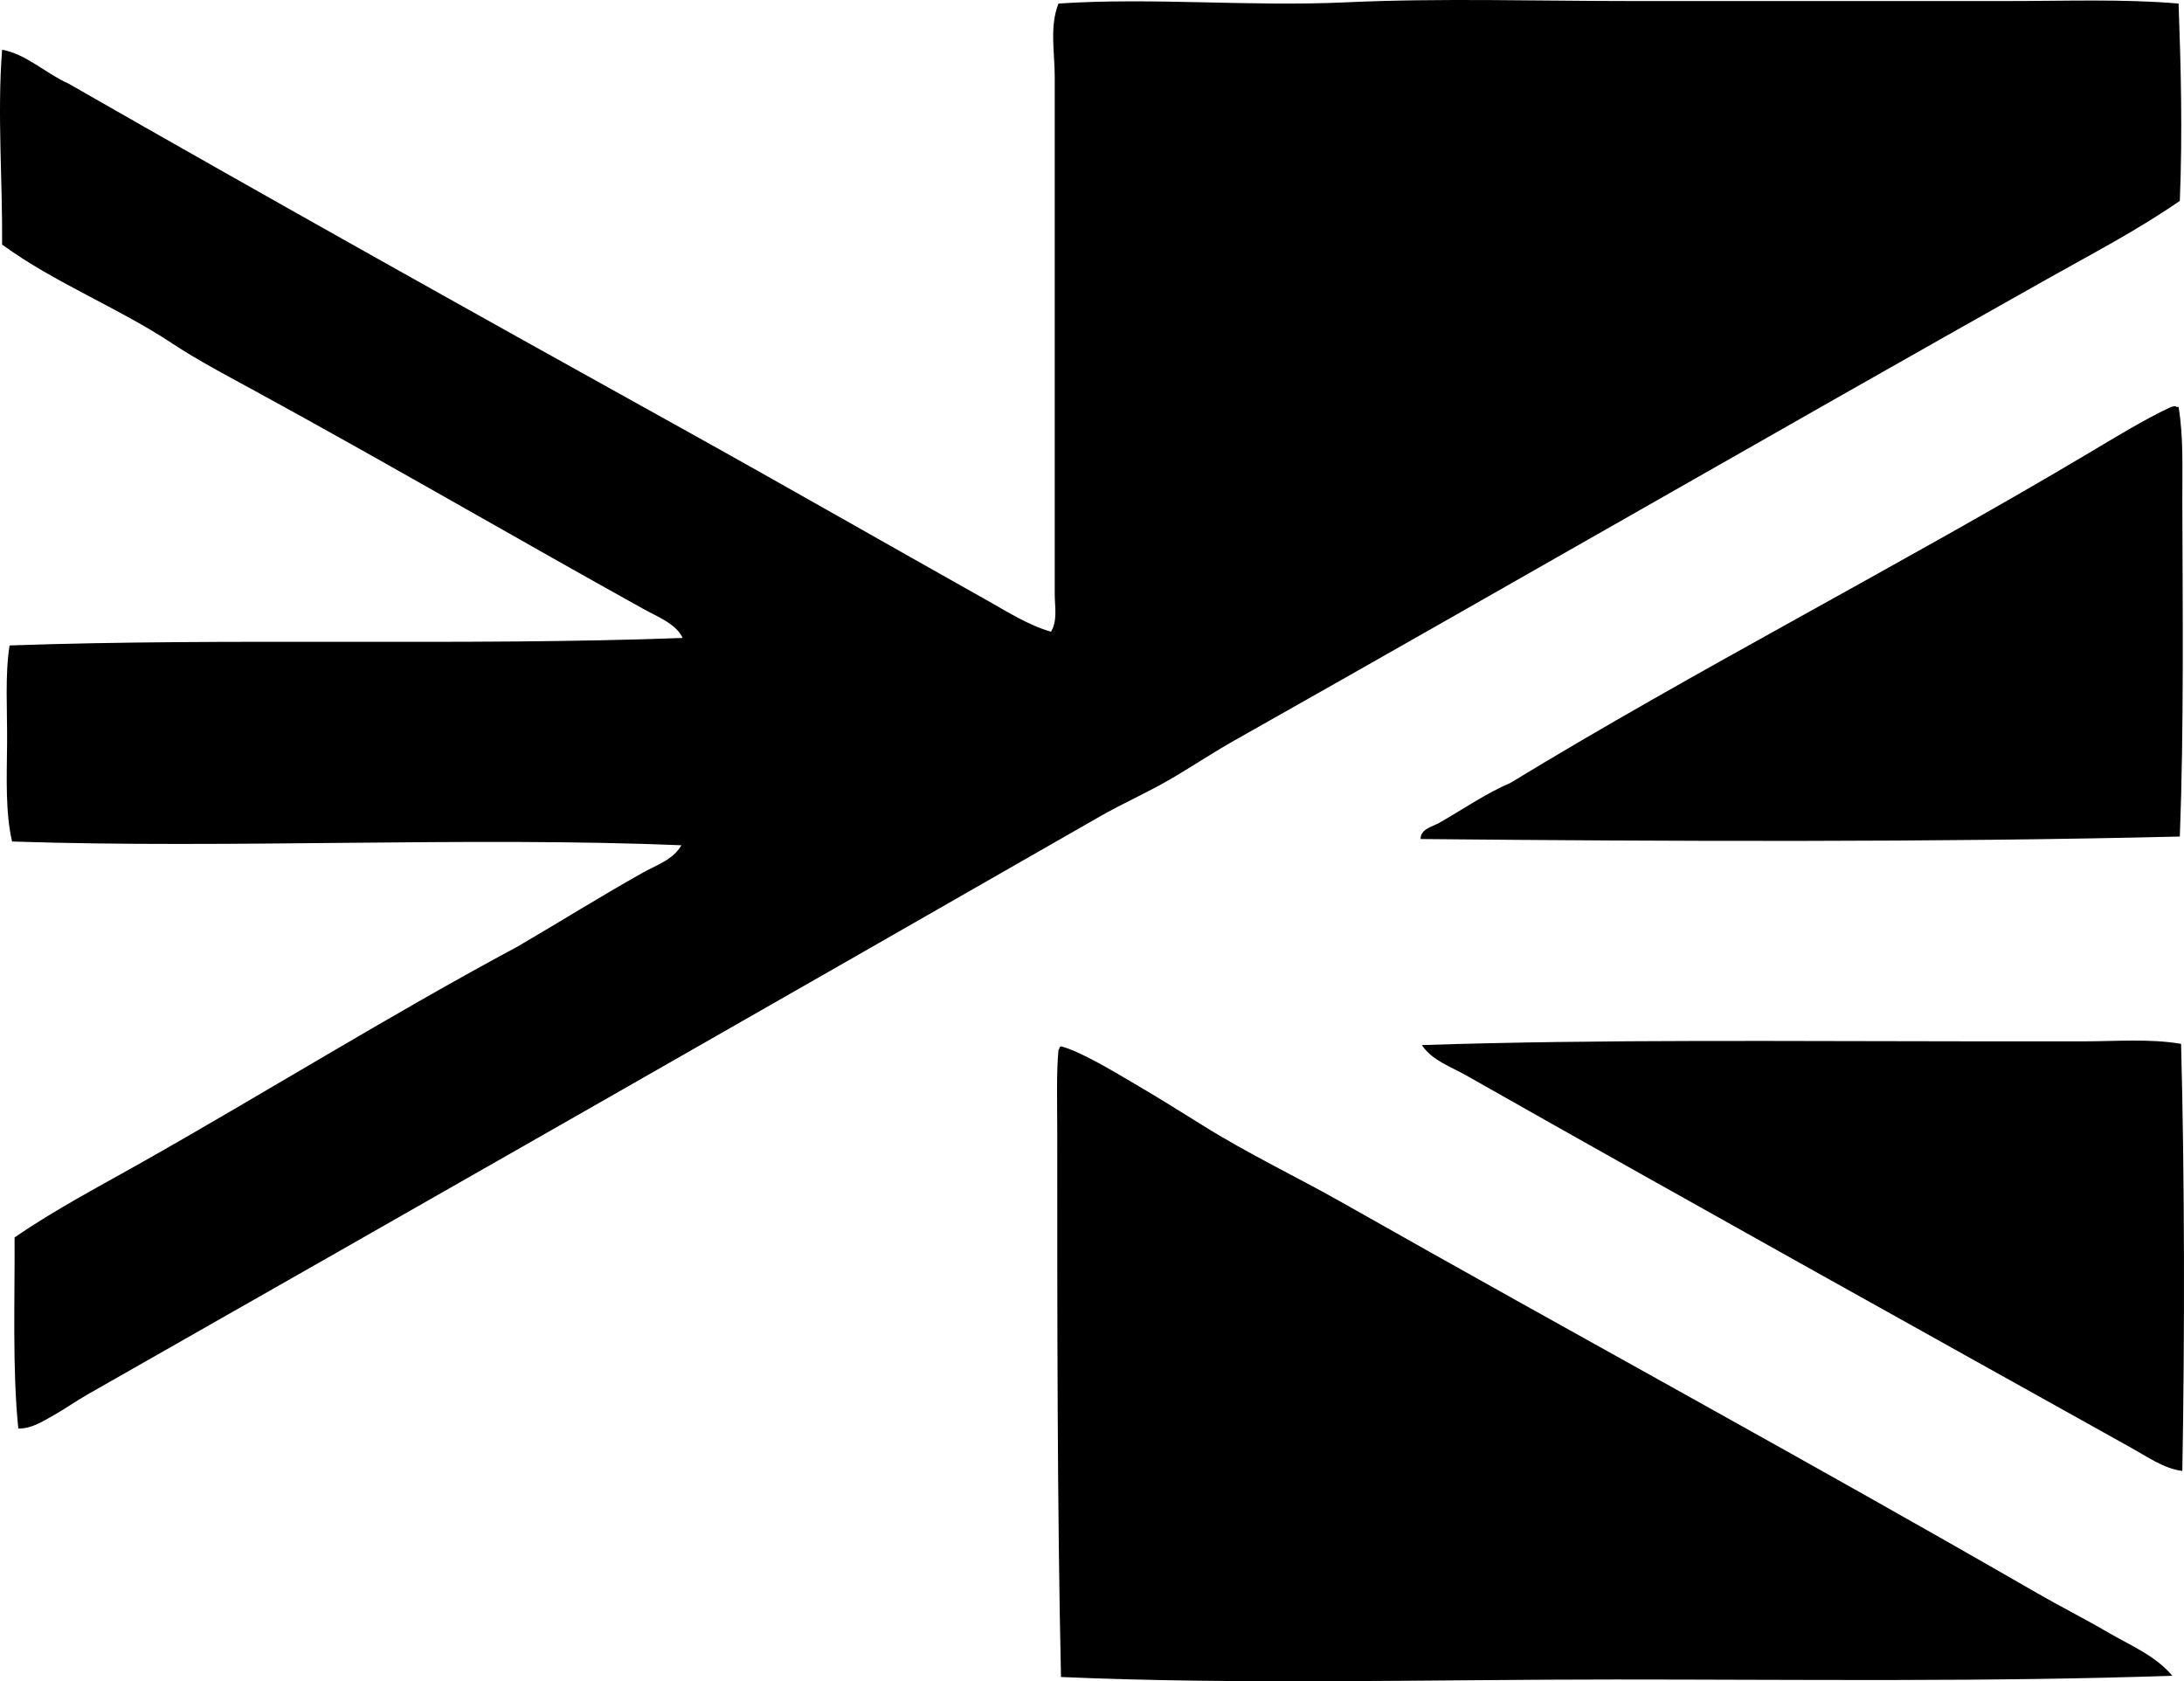 <?xml version="1.0" encoding="iso-8859-1"?>
<!-- Generator: Adobe Illustrator 19.2.0, SVG Export Plug-In . SVG Version: 6.00 Build 0)  -->
<svg version="1.1" xmlns="http://www.w3.org/2000/svg" xmlns:xlink="http://www.w3.org/1999/xlink" x="0px" y="0px"
	 viewBox="0 0 209.799 161.487" style="enable-background:new 0 0 209.799 161.487;" xml:space="preserve">
<g id="Moeckl_x5F_Dialog_x5F_Funkgerate">
	<path style="fill-rule:evenodd;clip-rule:evenodd;" d="M209.278,0.341c0.225,6.17,0.383,12.355,0.12,18.952
		c-4.084,2.827-8.512,5.126-12.835,7.558c-25.939,14.587-51.977,29.598-77.969,44.263c-2.156,1.216-4.196,2.593-6.357,3.838
		c-2.139,1.231-4.446,2.246-6.598,3.479C73.28,96.973,40.844,115.492,8.358,133.968c-1.036,0.589-2.058,1.324-3.119,1.92
		c-1.049,0.589-2.202,1.357-3.479,1.319c-0.582-5.618-0.326-12.569-0.36-18.353c3.816-2.623,7.96-4.801,11.996-7.078
		c12.027-6.786,23.98-14.235,36.345-20.871c3.929-2.293,7.967-4.815,11.996-7.077c1.316-0.739,2.943-1.256,3.718-2.64
		c-20.592-0.851-43.122,0.343-64.294-0.359c-0.655-2.805-0.508-6.19-0.48-9.477c0.028-3.168-0.214-6.485,0.24-9.356
		c21.197-0.746,43.766,0.061,64.654-0.72c-0.611-1.347-2.434-2.046-3.719-2.759c-12.303-6.829-24.713-14.06-37.185-20.871
		c-2.742-1.498-5.573-2.973-8.157-4.679c-5.258-3.472-11.246-5.782-16.313-9.476c0.054-6.116-0.478-12.545,0-18.712
		c2.316,0.41,4.193,2.278,6.357,3.238c19.538,11.187,39.126,22.134,58.896,33.107c9.782,5.429,19.555,11.037,29.389,16.554
		c1.955,1.097,3.931,2.371,6.118,2.998c0.646-1.082,0.359-2.395,0.359-3.599c0.001-15.937,0-32.696,0-49.66
		c0.001-2.389-0.516-4.871,0.36-7.077c9.049-0.604,18.261,0.318,27.709-0.12c8.85-0.411,18.212-0.122,27.349-0.12
		c3.091,0.001,6.216,0,9.356,0c8.895,0.002,17.499-0.002,26.629,0C198.378,0.103,203.963-0.115,209.278,0.341z"/>
	<path style="fill-rule:evenodd;clip-rule:evenodd;" d="M209.038,39.086c0.08,0,0.16,0,0.24,0c0.481,2.88,0.352,5.921,0.36,8.996
		c0.027,10.45,0.163,21.702-0.24,32.268c-23.483,0.57-49.053,0.468-72.931,0.239c-0.04-0.947,1.145-1.188,1.799-1.559
		c2.14-1.216,4.478-2.826,6.837-3.839c17.801-10.837,37.353-20.852,55.538-31.668c2.587-1.538,5.275-3.198,7.917-4.438
		C208.541,39.094,209.127,38.932,209.038,39.086z"/>
	<path style="fill-rule:evenodd;clip-rule:evenodd;" d="M209.518,100.262c0.346,12.939,0.354,28.312,0.12,41.023
		c-1.762-0.223-3.307-1.327-4.798-2.159c-21.29-11.872-42.773-23.809-64.055-35.866c-1.436-0.812-3.223-1.408-4.199-2.878
		c17.163-0.572,35.609-0.362,53.739-0.36c3.299,0,6.574,0,9.836,0C203.316,100.021,206.508,99.75,209.518,100.262z"/>
	<path style="fill-rule:evenodd;clip-rule:evenodd;" d="M101.921,100.501c1.847,0.456,5.355,2.589,7.077,3.599
		c2.348,1.377,4.446,2.688,6.478,3.959c4.459,2.791,9.194,5.034,13.435,7.437c22.386,12.685,44.567,24.718,66.813,37.545
		c2.2,1.27,4.526,2.434,6.717,3.719c2.144,1.258,4.598,2.244,6.238,4.198c-17.604,0.605-35.688,0.36-53.619,0.36
		c-17.804,0-35.749,0.511-53.139-0.24c-0.365-16.453-0.36-34.669-0.36-52.539c0-2.638-0.092-5.508,0.12-7.677
		C101.784,100.764,101.752,100.533,101.921,100.501z"/>
</g>
<g id="Layer_1">
</g>
</svg>
